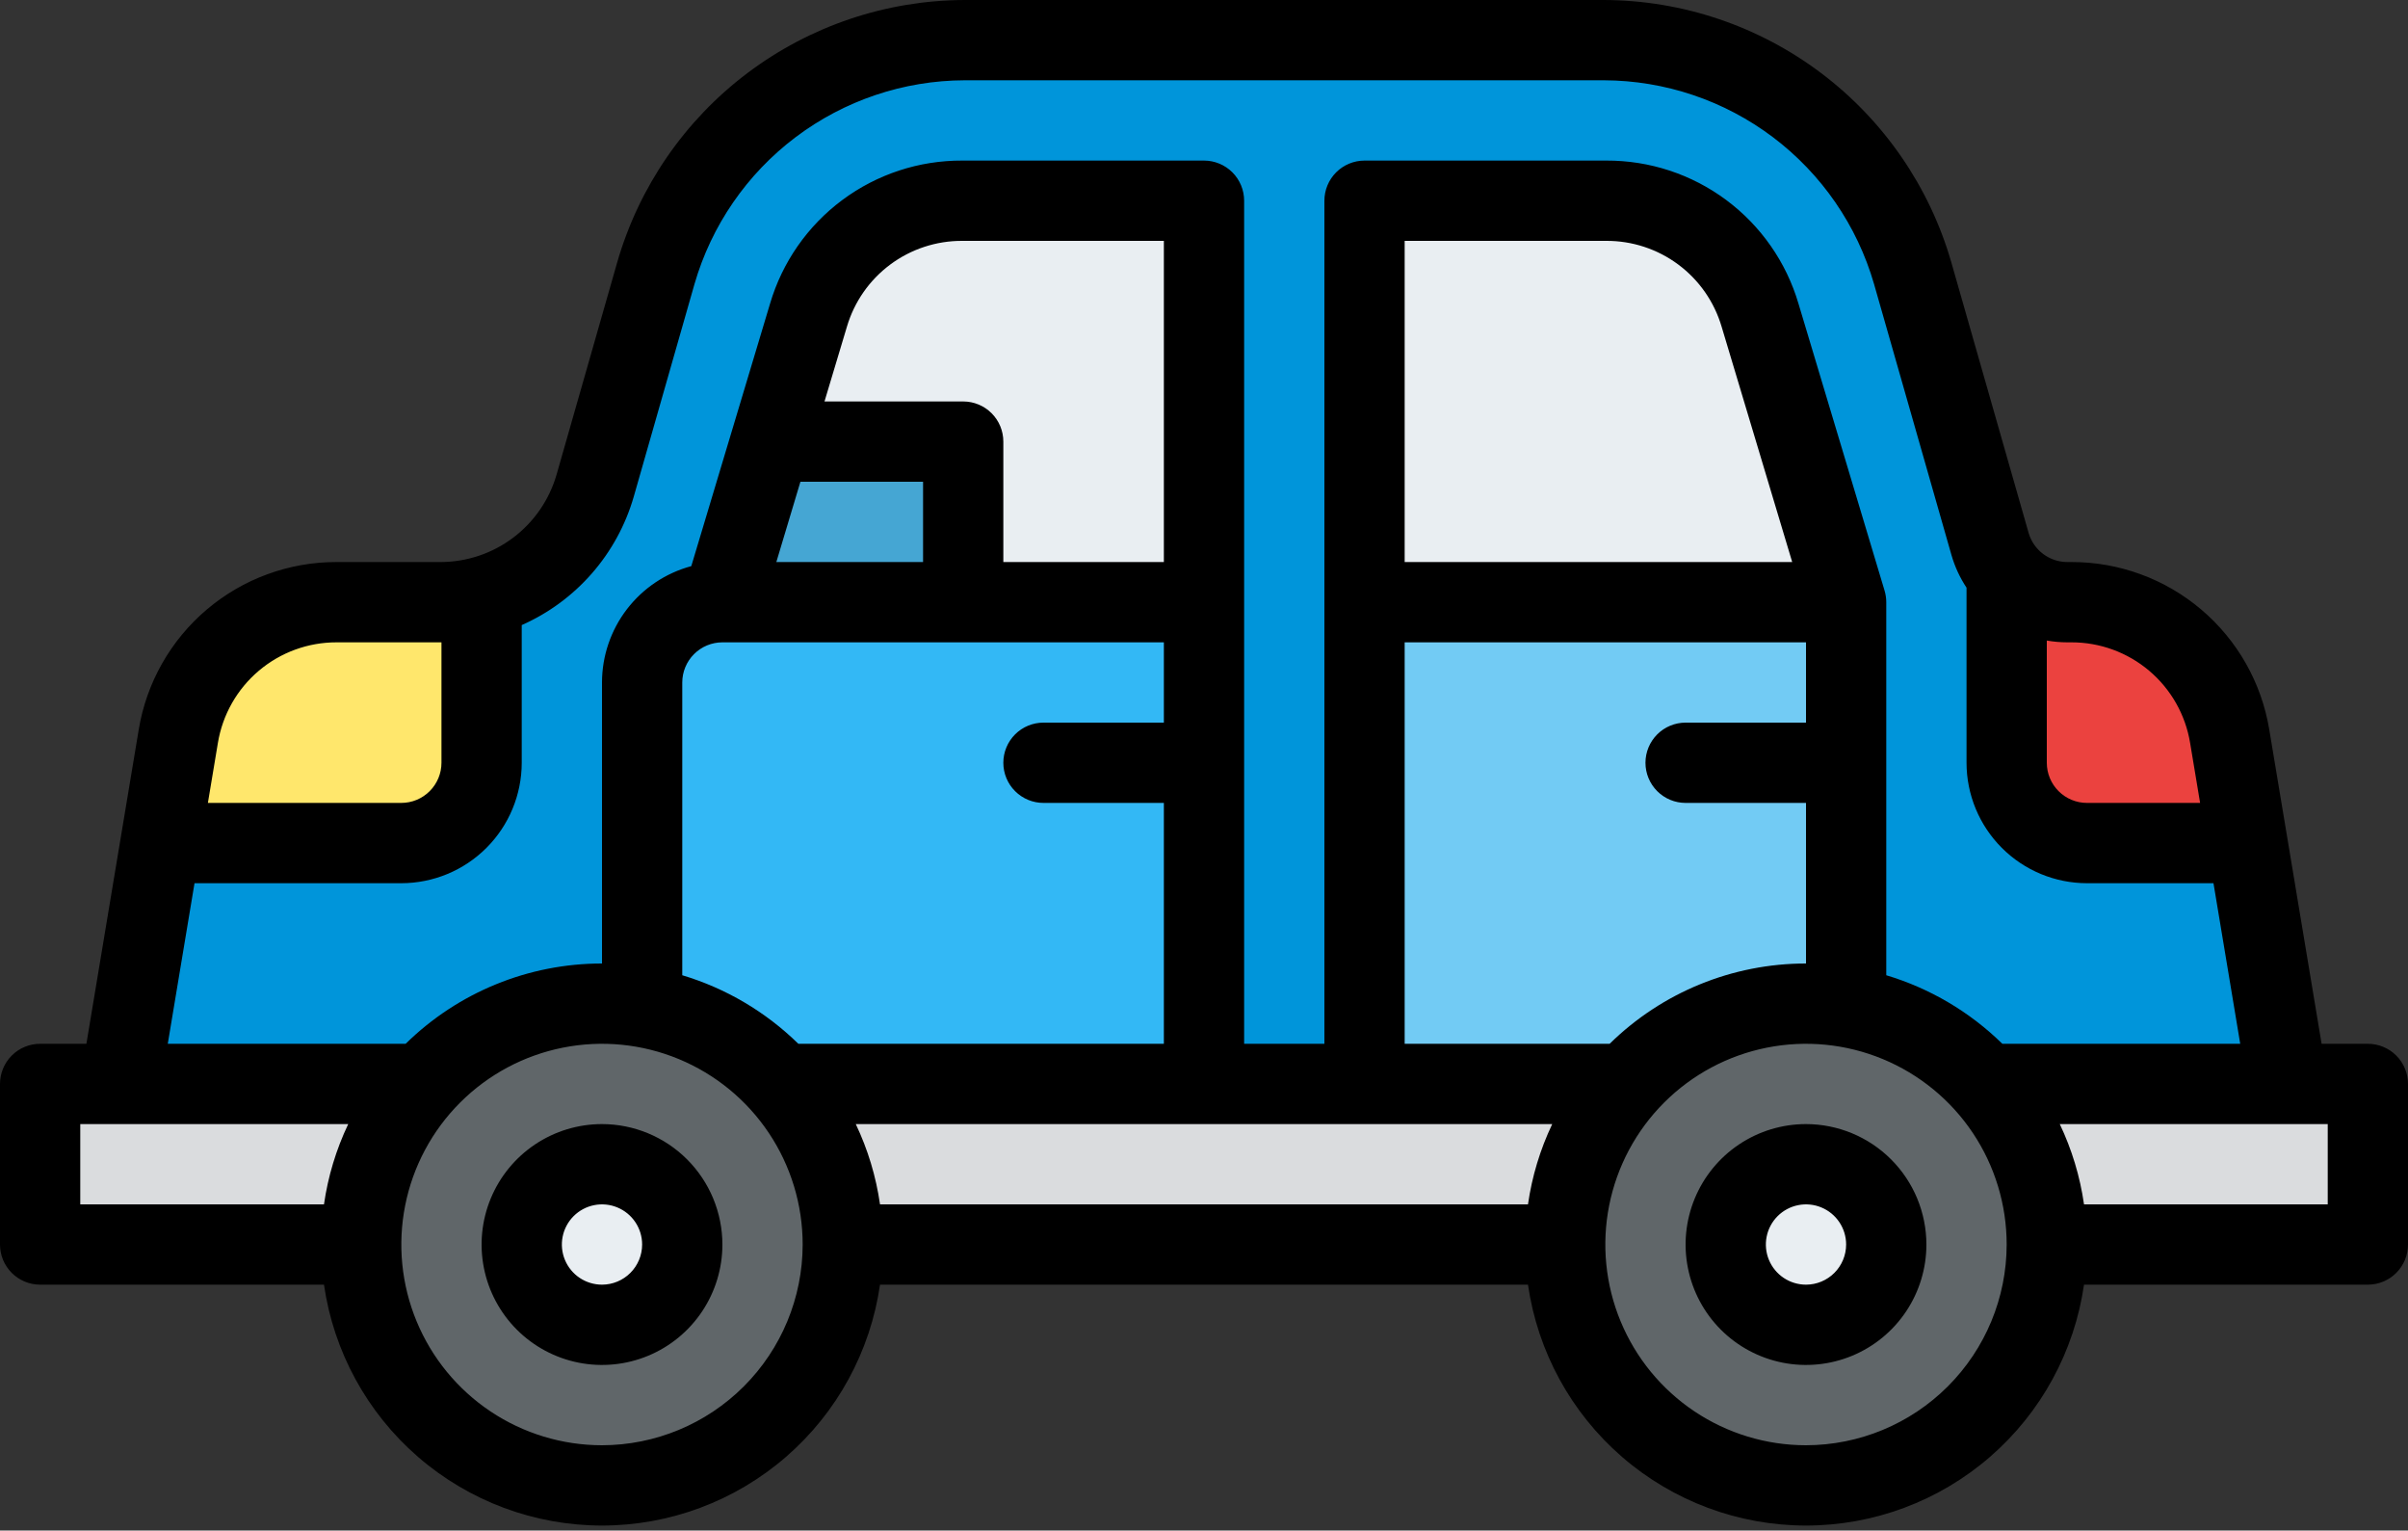 <svg width="480" height="305" viewBox="0 0 480 305" fill="none" xmlns="http://www.w3.org/2000/svg">
<rect x="0" y="0" width="480" height="305" fill="#333333" stroke="none"/>
<path d="M412.068 120C408.592 120 405.21 118.868 402.434 116.775C399.658 114.682 397.64 111.742 396.684 108.4L381.26 54.42C377.44 41.047 369.366 29.282 358.263 20.906C347.159 12.53 333.629 8 319.72 8H192.28C178.371 8 164.841 12.53 153.737 20.906C142.634 29.282 134.561 41.047 130.74 54.42L118.632 96.792C116.721 103.478 112.685 109.36 107.133 113.548C101.581 117.735 94.817 120 87.863 120H67.11C59.535 120.002 52.206 122.69 46.425 127.585C40.645 132.481 36.788 139.268 35.54 146.74L32 168L24 216H456L448 168L444.46 146.74C443.212 139.268 439.355 132.481 433.575 127.585C427.794 122.69 420.465 120.002 412.89 120H412.068Z" fill="#0095DA"/>
<path d="M448 168H416C411.757 168 407.687 166.314 404.686 163.314C401.686 160.313 400 156.243 400 152V114.51C401.504 116.233 403.359 117.615 405.441 118.562C407.522 119.509 409.783 119.999 412.07 120H412.89C420.465 120.002 427.794 122.69 433.575 127.585C439.355 132.481 443.212 139.268 444.46 146.74L448 168Z" fill="#EB423F"/>
<path d="M8 216H472V248H8V216Z" fill="#DADCDE"/>
<path d="M120 296C146.51 296 168 274.51 168 248C168 221.49 146.51 200 120 200C93.49 200 72 221.49 72 248C72 274.51 93.49 296 120 296Z" fill="#606669"/>
<path d="M120 264C128.837 264 136 256.837 136 248C136 239.163 128.837 232 120 232C111.163 232 104 239.163 104 248C104 256.837 111.163 264 120 264Z" fill="#E9EEF2"/>
<path d="M360 296C386.51 296 408 274.51 408 248C408 221.49 386.51 200 360 200C333.49 200 312 221.49 312 248C312 274.51 333.49 296 360 296Z" fill="#606669"/>
<path d="M360 264C368.837 264 376 256.837 376 248C376 239.163 368.837 232 360 232C351.163 232 344 239.163 344 248C344 256.837 351.163 264 360 264Z" fill="#E9EEF2"/>
<path d="M87.86 120H67.11C59.535 120.002 52.206 122.69 46.425 127.585C40.645 132.481 36.788 139.268 35.54 146.74L32 168H80C84.243 168 88.313 166.314 91.314 163.314C94.314 160.313 96 156.243 96 152V118.94C93.345 119.648 90.608 120.005 87.86 120V120Z" fill="#FFE76C"/>
<path d="M240 120H144L161.158 62.805C163.136 56.213 167.185 50.435 172.707 46.327C178.228 42.218 184.927 40 191.809 40H240V120Z" fill="#E9EEF2"/>
<path d="M192 88V120H144L153.6 88H192Z" fill="#C7312E"/>
<path d="M272 120H368L350.842 62.805C348.865 56.213 344.815 50.435 339.293 46.327C333.772 42.218 327.073 40 320.191 40H272V120Z" fill="#E9EEF2"/>
<path d="M153.6 88H192V120H144" fill="#45A6D3"/>
<path d="M240 120V216H155.77C148.528 207.878 138.732 202.471 128 200.67V136C128 131.757 129.686 127.687 132.686 124.686C135.687 121.686 139.757 120 144 120H240Z" fill="#33B8F5"/>
<path d="M368 120V200.67C360.003 199.32 351.795 200.017 344.141 202.698C336.487 205.379 329.637 209.955 324.23 216H272V120H368Z" fill="#72CBF4"/>
<path d="M472 208H462.777L452.351 145.421C450.814 136.072 445.999 127.575 438.769 121.451C431.539 115.328 422.365 111.977 412.89 112H412.068C410.331 111.994 408.643 111.426 407.257 110.38C405.87 109.335 404.859 107.868 404.376 106.2L388.952 52.225C384.611 37.205 375.517 23.996 363.035 14.58C350.553 5.165 335.355 0.049 319.72 0H192.28C176.645 0.049 161.447 5.164 148.965 14.579C136.483 23.994 127.39 37.202 123.048 52.222L110.94 94.594C109.493 99.6 106.461 104.003 102.301 107.141C98.14 110.279 93.074 111.984 87.863 112H67.11C57.634 111.977 48.46 115.328 41.23 121.453C33.999 127.577 29.185 136.076 27.649 145.426L17.223 208H8C5.878 208 3.843 208.843 2.343 210.343C0.843 211.843 0 213.878 0 216V248C0 250.122 0.843 252.157 2.343 253.657C3.843 255.157 5.878 256 8 256H64.581C66.502 269.328 73.163 281.517 83.341 290.333C93.52 299.149 106.534 304.002 120 304.002C133.466 304.002 146.48 299.149 156.659 290.333C166.837 281.517 173.497 269.328 175.419 256H304.581C306.503 269.328 313.163 281.517 323.341 290.333C333.52 299.149 346.534 304.002 360 304.002C373.466 304.002 386.48 299.149 396.659 290.333C406.837 281.517 413.497 269.328 415.419 256H472C474.122 256 476.157 255.157 477.657 253.657C479.157 252.157 480 250.122 480 248V216C480 213.878 479.157 211.843 477.657 210.343C476.157 208.843 474.122 208 472 208ZM408 127.644C409.343 127.879 410.704 127.998 412.068 128H412.89C418.575 127.987 424.08 129.997 428.418 133.672C432.757 137.346 435.646 142.444 436.569 148.054L438.559 160H416C413.879 159.998 411.846 159.154 410.346 157.654C408.846 156.154 408.002 154.121 408 152V127.644ZM43.431 148.06C44.353 142.449 47.242 137.349 51.58 133.674C55.919 129.998 61.424 127.987 67.11 128H87.863H88V152C87.998 154.121 87.154 156.154 85.654 157.654C84.154 159.154 82.121 159.998 80 160H41.441L43.431 148.06ZM64.581 240H16V224H69.414C67.005 229.059 65.375 234.453 64.581 240V240ZM120 288C112.089 288 104.355 285.654 97.777 281.259C91.199 276.864 86.072 270.616 83.045 263.307C80.017 255.998 79.225 247.956 80.769 240.196C82.312 232.437 86.122 225.31 91.716 219.716C97.31 214.122 104.437 210.312 112.196 208.769C119.956 207.225 127.998 208.017 135.307 211.045C142.616 214.072 148.864 219.199 153.259 225.777C157.654 232.355 160 240.089 160 248C159.988 258.605 155.77 268.772 148.271 276.271C140.772 283.77 130.605 287.988 120 288V288ZM159.138 208C152.647 201.638 144.706 196.95 136 194.341V136C136.002 133.879 136.846 131.846 138.346 130.346C139.846 128.846 141.879 128.002 144 128H232V144H208C205.878 144 203.843 144.843 202.343 146.343C200.843 147.843 200 149.878 200 152C200 154.122 200.843 156.157 202.343 157.657C203.843 159.157 205.878 160 208 160H232V208H159.138ZM192 80H164.352L168.821 65.1C170.284 60.145 173.316 55.798 177.462 52.714C181.607 49.63 186.642 47.976 191.809 48H232V112H200V88C200 85.878 199.157 83.843 197.657 82.343C196.157 80.843 194.122 80 192 80ZM184 96V112H154.752L159.552 96H184ZM304.581 240H175.419C174.625 234.453 172.995 229.059 170.586 224H309.414C307.005 229.059 305.375 234.453 304.581 240V240ZM280 208V128H360V144H336C333.878 144 331.843 144.843 330.343 146.343C328.843 147.843 328 149.878 328 152C328 154.122 328.843 156.157 330.343 157.657C331.843 159.157 333.878 160 336 160H360V192C345.36 191.993 331.304 197.74 320.862 208H280ZM280 112V48H320.191C325.358 47.976 330.393 49.63 334.538 52.714C338.684 55.798 341.716 60.145 343.179 65.1L357.248 112H280ZM360 288C352.089 288 344.355 285.654 337.777 281.259C331.199 276.864 326.072 270.616 323.045 263.307C320.017 255.998 319.225 247.956 320.769 240.196C322.312 232.437 326.122 225.31 331.716 219.716C337.31 214.122 344.437 210.312 352.196 208.769C359.956 207.225 367.998 208.017 375.307 211.045C382.616 214.072 388.864 219.199 393.259 225.777C397.654 232.355 400 240.089 400 248C399.988 258.605 395.77 268.772 388.271 276.271C380.772 283.77 370.605 287.988 360 288V288ZM399.138 208C392.647 201.638 384.706 196.95 376 194.341V120C376 119.221 375.886 118.446 375.663 117.7L358.5 60.506C356.064 52.246 351.011 45.001 344.102 39.86C337.194 34.72 328.802 31.961 320.191 32H272C269.878 32 267.843 32.843 266.343 34.343C264.843 35.843 264 37.878 264 40V208H248V40C248 37.878 247.157 35.843 245.657 34.343C244.157 32.843 242.122 32 240 32H191.809C183.198 31.961 174.806 34.72 167.898 39.86C160.989 45.001 155.936 52.246 153.5 60.506L137.8 112.815C132.698 114.187 128.189 117.201 124.972 121.392C121.754 125.582 120.007 130.717 120 136V192C105.36 191.993 91.304 197.74 80.862 208H33.443L38.775 176H80C86.363 175.993 92.463 173.462 96.962 168.962C101.462 164.463 103.993 158.363 104 152V124.562C109.363 122.189 114.141 118.67 117.997 114.252C121.854 109.834 124.696 104.625 126.324 98.991L138.433 56.617C141.81 44.935 148.883 34.663 158.592 27.34C168.3 20.017 180.12 16.038 192.28 16H319.72C331.88 16.038 343.701 20.017 353.409 27.34C363.117 34.664 370.19 44.936 373.568 56.618L388.992 110.594C389.658 112.907 390.673 115.104 392 117.112V152C392.007 158.363 394.538 164.463 399.037 168.963C403.537 173.462 409.637 175.993 416 176H441.225L446.557 208H399.138ZM464 240H415.419C414.625 234.453 412.995 229.059 410.586 224H464V240Z" fill="black"/>
<path d="M120 224C115.253 224 110.613 225.408 106.666 228.045C102.72 230.682 99.643 234.43 97.827 238.816C96.01 243.201 95.535 248.027 96.461 252.682C97.387 257.338 99.673 261.614 103.029 264.971C106.386 268.327 110.662 270.613 115.318 271.539C119.973 272.465 124.799 271.99 129.184 270.173C133.57 268.357 137.318 265.28 139.955 261.334C142.592 257.387 144 252.747 144 248C143.993 241.637 141.462 235.537 136.963 231.037C132.463 226.538 126.363 224.007 120 224V224ZM120 256C118.418 256 116.871 255.531 115.555 254.652C114.24 253.773 113.214 252.523 112.609 251.061C112.003 249.6 111.845 247.991 112.154 246.439C112.462 244.887 113.224 243.462 114.343 242.343C115.462 241.224 116.887 240.462 118.439 240.154C119.991 239.845 121.6 240.003 123.061 240.609C124.523 241.214 125.773 242.24 126.652 243.555C127.531 244.871 128 246.418 128 248C127.998 250.121 127.154 252.154 125.654 253.654C124.154 255.154 122.121 255.998 120 256Z" fill="black"/>
<path d="M360 224C355.253 224 350.613 225.408 346.666 228.045C342.72 230.682 339.643 234.43 337.827 238.816C336.01 243.201 335.535 248.027 336.461 252.682C337.387 257.338 339.673 261.614 343.029 264.971C346.386 268.327 350.662 270.613 355.318 271.539C359.973 272.465 364.799 271.99 369.184 270.173C373.57 268.357 377.318 265.28 379.955 261.334C382.592 257.387 384 252.747 384 248C383.993 241.637 381.462 235.537 376.963 231.037C372.463 226.538 366.363 224.007 360 224V224ZM360 256C358.418 256 356.871 255.531 355.555 254.652C354.24 253.773 353.214 252.523 352.609 251.061C352.003 249.6 351.845 247.991 352.154 246.439C352.462 244.887 353.224 243.462 354.343 242.343C355.462 241.224 356.887 240.462 358.439 240.154C359.991 239.845 361.6 240.003 363.061 240.609C364.523 241.214 365.773 242.24 366.652 243.555C367.531 244.871 368 246.418 368 248C367.998 250.121 367.154 252.154 365.654 253.654C364.154 255.154 362.121 255.998 360 256Z" fill="black"/>
</svg>

